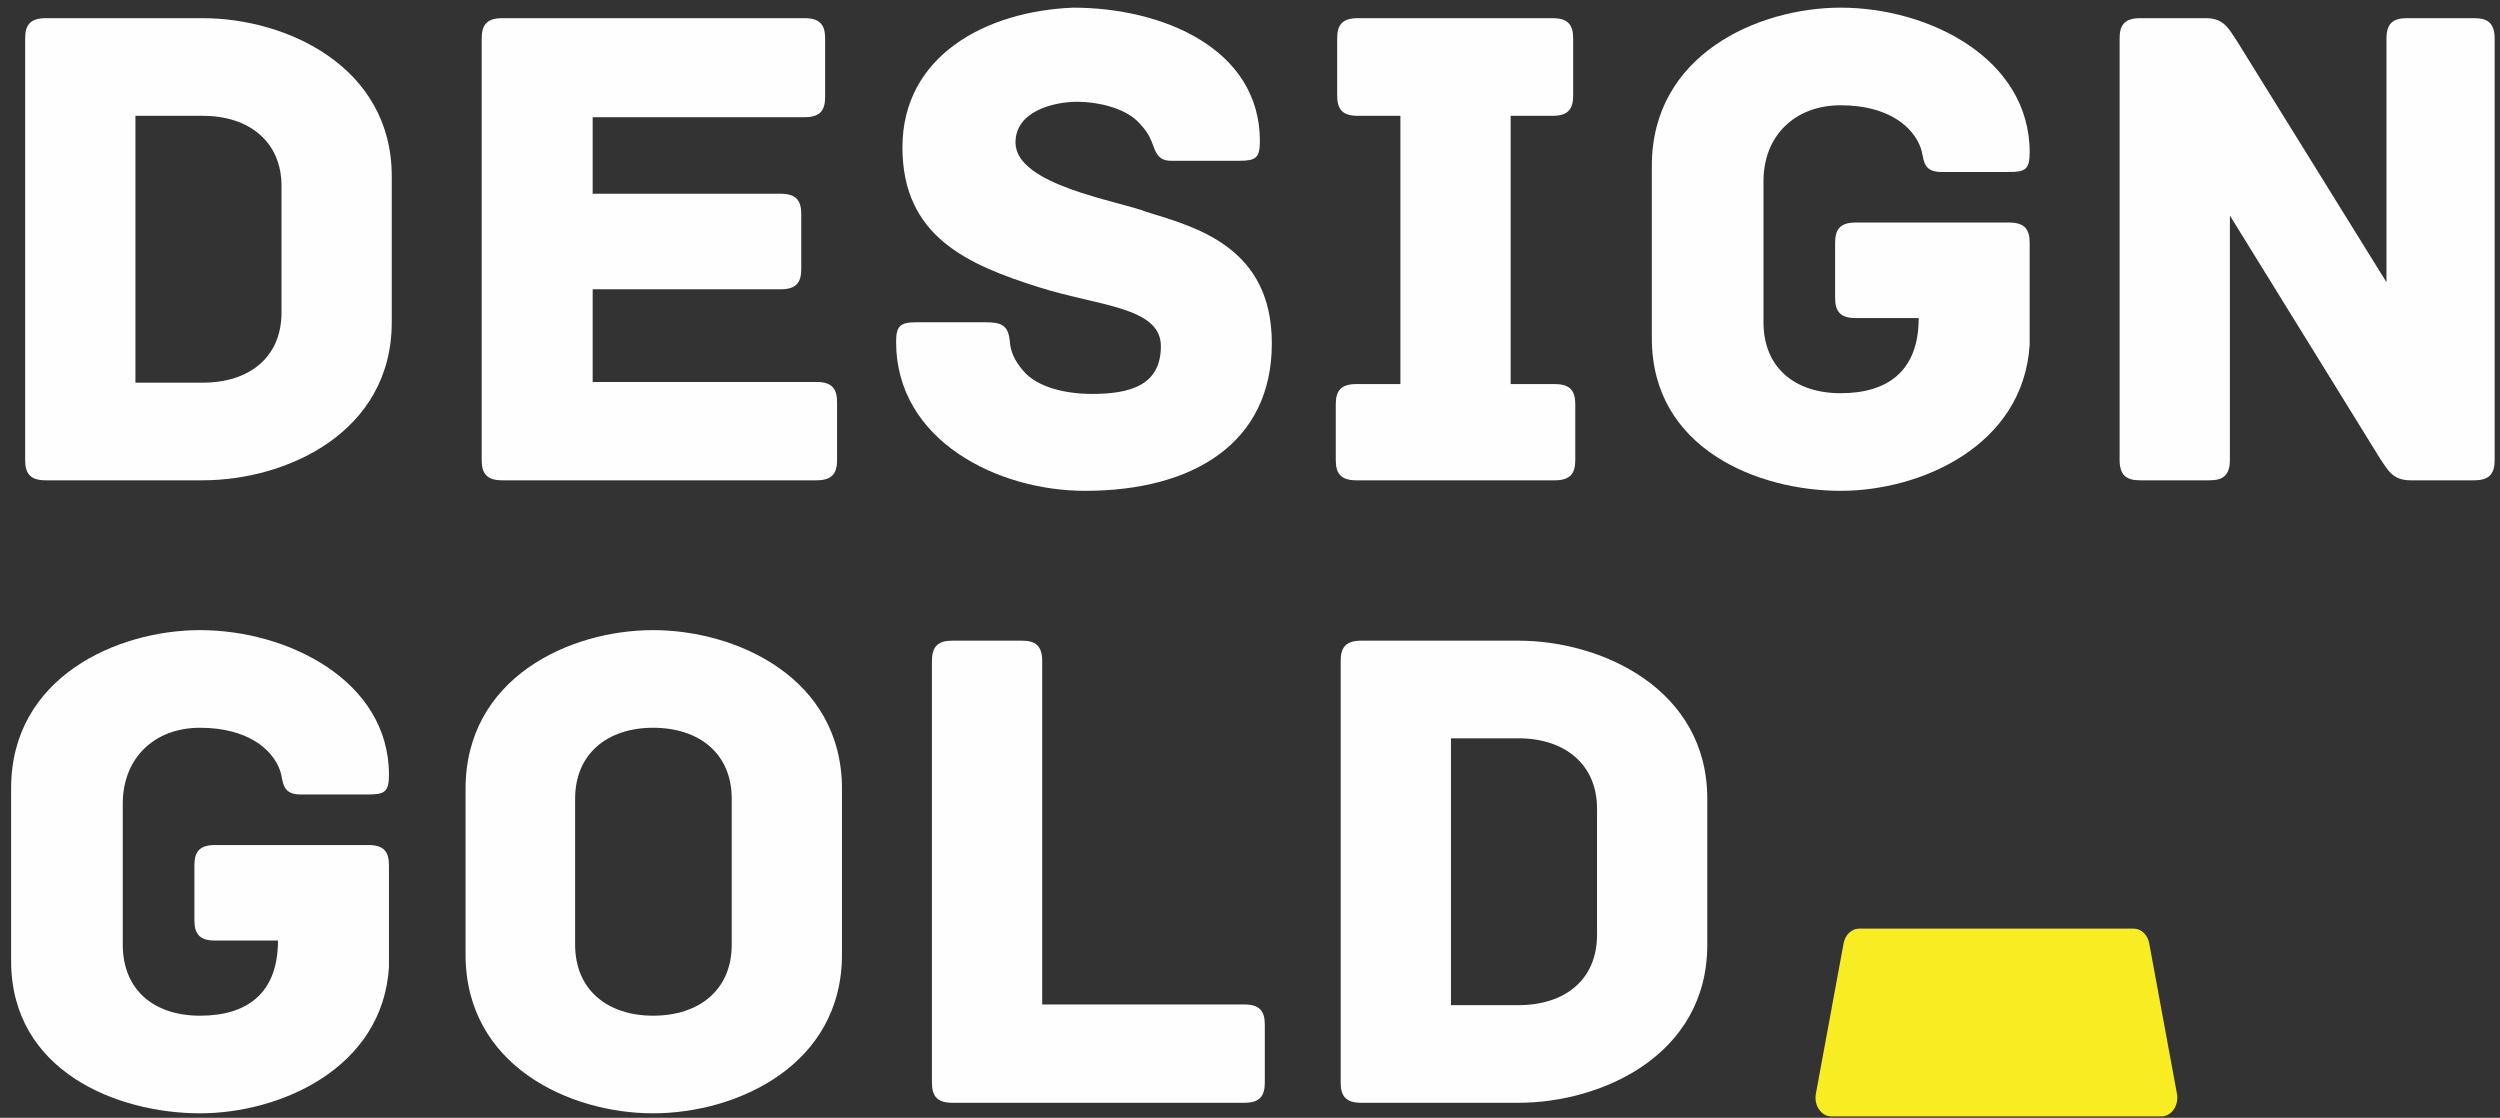 <?xml version="1.0" encoding="UTF-8"?>
<svg width="208px" height="93px" viewBox="0 0 208 93" version="1.1" xmlns="http://www.w3.org/2000/svg" xmlns:xlink="http://www.w3.org/1999/xlink">
    <rect x="0" y="0" width="208" height="93" fill="#333333" stroke="none"/>
    <!-- Generator: Sketch 52.6 (67491) - http://www.bohemiancoding.com/sketch -->
    <title>Group 24</title>
    <desc>Created with Sketch.</desc>
    <g id="Welcome" stroke="none" stroke-width="1" fill="none" fill-rule="evenodd">
        <g id="Desktop-HD" transform="translate(-116, -117)">
            <g id="Group-24" transform="translate(116, 117)">
                <path d="M23.422,15.479 C23.422,11.798 20.734,9.636 16.876,9.636 L11.268,9.636 L11.268,31.838 L16.876,31.838 C20.734,31.838 23.422,29.735 23.422,25.996 L23.422,15.479 Z M32.594,14.662 L32.594,26.813 C32.594,35.987 23.83,39.961 16.876,39.961 L3.789,39.961 C2.444,39.961 2.094,39.318 2.094,38.267 L2.094,3.208 C2.094,2.157 2.444,1.513 3.789,1.513 L16.876,1.513 C23.83,1.513 32.594,5.546 32.594,14.662 Z" id="Fill-2" fill="#FEFEFE"></path>
                <path d="M69.644,33.474 L69.644,38.267 C69.644,39.318 69.293,39.961 67.949,39.961 L41.773,39.961 C40.428,39.961 40.078,39.318 40.078,38.267 L40.078,3.208 C40.078,2.157 40.428,1.513 41.773,1.513 L66.956,1.513 C68.299,1.513 68.651,2.157 68.651,3.208 L68.651,8.059 C68.651,9.11 68.299,9.751 66.956,9.751 L49.31,9.751 L49.31,16.121 L64.969,16.121 C66.313,16.121 66.664,16.765 66.664,17.816 L66.664,22.373 C66.664,23.426 66.313,24.068 64.969,24.068 L49.31,24.068 L49.31,31.78 L67.949,31.78 C69.293,31.78 69.644,32.423 69.644,33.474" id="Fill-4" fill="#FEFEFE"></path>
                <path d="M105.817,28.567 C105.817,36.864 99.271,40.838 90.274,40.838 C82.97,40.838 74.556,36.63 74.556,28.45 C74.556,27.107 74.907,26.813 76.251,26.813 L81.919,26.813 C83.262,26.813 83.904,26.99 84.022,28.45 C84.081,29.211 84.372,29.969 85.131,30.846 C86.301,32.248 88.697,32.774 90.859,32.774 C94.013,32.774 96.585,32.073 96.585,28.801 C96.585,25.528 91.383,25.471 86.417,23.892 C80.517,22.023 75.083,19.686 75.083,12.264 C75.083,4.67 81.977,0.93 89.282,0.637 C96.702,0.637 104.823,4.026 104.823,11.74 C104.823,13.141 104.472,13.376 103.129,13.376 L97.402,13.376 C96.293,13.376 96.117,12.558 95.825,11.798 C95.59,11.213 95.298,10.746 94.598,10.046 C93.487,8.993 91.383,8.468 89.631,8.468 C87.703,8.468 84.489,9.227 84.489,11.855 C84.489,15.421 93.078,16.707 95.417,17.64 C99.624,18.925 105.817,20.62 105.817,28.567" id="Fill-6" fill="#FEFEFE"></path>
                <path d="M131.063,33.651 L131.063,38.267 C131.063,39.318 130.71,39.962 129.368,39.962 L112.832,39.962 C111.489,39.962 111.136,39.318 111.136,38.267 L111.136,33.651 C111.136,32.598 111.489,31.956 112.832,31.956 L116.513,31.956 L116.513,9.636 L112.949,9.636 C111.604,9.636 111.253,8.993 111.253,7.942 L111.253,3.209 C111.253,2.157 111.604,1.513 112.949,1.513 L129.192,1.513 C130.537,1.513 130.887,2.157 130.887,3.209 L130.887,7.942 C130.887,8.993 130.537,9.636 129.192,9.636 L125.686,9.636 L125.686,31.956 L129.368,31.956 C130.71,31.956 131.063,32.598 131.063,33.651" id="Fill-8" fill="#FEFEFE"></path>
                <path d="M168.868,20.211 L168.868,28.684 C168.342,37.098 159.811,40.837 153.15,40.837 C146.255,40.837 137.433,37.331 137.433,28.157 L137.433,13.784 C137.433,4.552 146.255,0.637 153.15,0.637 C160.454,0.637 168.868,4.844 168.868,12.673 C168.868,14.076 168.517,14.309 167.174,14.309 L161.506,14.309 C159.87,14.309 160.103,13.141 159.811,12.322 C159.168,10.513 157.064,8.759 153.15,8.759 C149.294,8.759 146.722,11.33 146.722,15.069 L146.722,26.813 C146.722,30.553 149.294,32.715 153.15,32.715 C156.949,32.715 159.636,30.962 159.636,26.463 L154.378,26.463 C153.033,26.463 152.682,25.82 152.682,24.768 L152.682,20.211 C152.682,19.159 153.033,18.516 154.378,18.516 L167.174,18.516 C168.517,18.516 168.868,19.159 168.868,20.211" id="Fill-10" fill="#FEFEFE"></path>
                <path d="M207.554,3.208 L207.554,38.267 C207.554,39.317 207.203,39.961 205.859,39.961 L200.542,39.961 C199.08,39.961 198.672,39.143 197.912,37.975 L185.526,17.933 L185.526,38.267 C185.526,39.61 184.882,39.961 183.831,39.961 L178.046,39.961 C176.994,39.961 176.352,39.61 176.352,38.267 L176.352,3.208 C176.352,2.156 176.702,1.513 178.046,1.513 L183.539,1.513 C184.999,1.513 185.408,2.331 186.167,3.501 L198.555,23.482 L198.555,3.208 C198.555,1.863 199.199,1.513 200.249,1.513 L205.859,1.513 C206.91,1.513 207.554,1.863 207.554,3.208" id="Fill-12" fill="#FEFEFE"></path>
                <path d="M32.361,72.001 L32.361,80.475 C31.834,88.889 23.305,92.628 16.643,92.628 C9.748,92.628 0.925,89.122 0.925,79.948 L0.925,65.575 C0.925,56.343 9.748,52.427 16.643,52.427 C23.947,52.427 32.361,56.634 32.361,64.464 C32.361,65.866 32.011,66.1 30.666,66.1 L25,66.1 C23.363,66.1 23.596,64.932 23.305,64.113 C22.662,62.303 20.556,60.55 16.643,60.55 C12.787,60.55 10.214,63.121 10.214,66.86 L10.214,78.604 C10.214,82.343 12.787,84.506 16.643,84.506 C20.442,84.506 23.128,82.752 23.128,78.253 L17.87,78.253 C16.526,78.253 16.175,77.611 16.175,76.559 L16.175,72.001 C16.175,70.95 16.526,70.307 17.87,70.307 L30.666,70.307 C32.011,70.307 32.361,70.95 32.361,72.001" id="Fill-14" fill="#FEFEFE"></path>
                <path d="M60.879,66.451 C60.879,62.712 58.191,60.55 54.335,60.55 C50.537,60.55 47.85,62.712 47.85,66.451 L47.85,78.603 C47.85,82.343 50.537,84.506 54.335,84.506 C58.191,84.506 60.879,82.343 60.879,78.603 L60.879,66.451 Z M70.052,79.422 C70.052,88.654 61.287,92.628 54.335,92.628 C47.382,92.628 38.734,88.654 38.734,79.422 L38.734,65.634 C38.734,56.401 47.382,52.427 54.335,52.427 C61.287,52.427 70.052,56.401 70.052,65.634 L70.052,79.422 Z" id="Fill-16" fill="#FEFEFE"></path>
                <path d="M105.232,85.265 L105.232,90.057 C105.232,91.108 104.881,91.752 103.537,91.752 L79.231,91.752 C77.887,91.752 77.537,91.108 77.537,90.057 L77.537,54.998 C77.537,53.655 78.178,53.304 79.231,53.304 L85.015,53.304 C86.067,53.304 86.711,53.655 86.711,54.998 L86.711,83.571 L103.537,83.571 C104.881,83.571 105.232,84.214 105.232,85.265" id="Fill-18" fill="#FEFEFE"></path>
                <path d="M132.872,67.27 C132.872,63.589 130.184,61.427 126.329,61.427 L120.719,61.427 L120.719,83.629 L126.329,83.629 C130.184,83.629 132.872,81.526 132.872,77.787 L132.872,67.27 Z M142.046,66.452 L142.046,78.604 C142.046,87.778 133.281,91.752 126.329,91.752 L113.239,91.752 C111.895,91.752 111.545,91.108 111.545,90.057 L111.545,54.999 C111.545,53.948 111.895,53.304 113.239,53.304 L126.329,53.304 C133.281,53.304 142.046,57.337 142.046,66.452 Z" id="Fill-20" fill="#FEFEFE"></path>
                <path d="M179.826,92.884 L152.377,92.884 C151.532,92.884 150.902,91.969 151.081,90.999 L153.387,78.487 C153.518,77.771 154.058,77.26 154.682,77.26 L177.52,77.26 C178.144,77.26 178.684,77.771 178.816,78.487 L181.122,90.999 C181.301,91.969 180.671,92.884 179.826,92.884" id="Fill-22" fill="#F8EC23"></path>
            </g>
        </g>
    </g>
</svg>